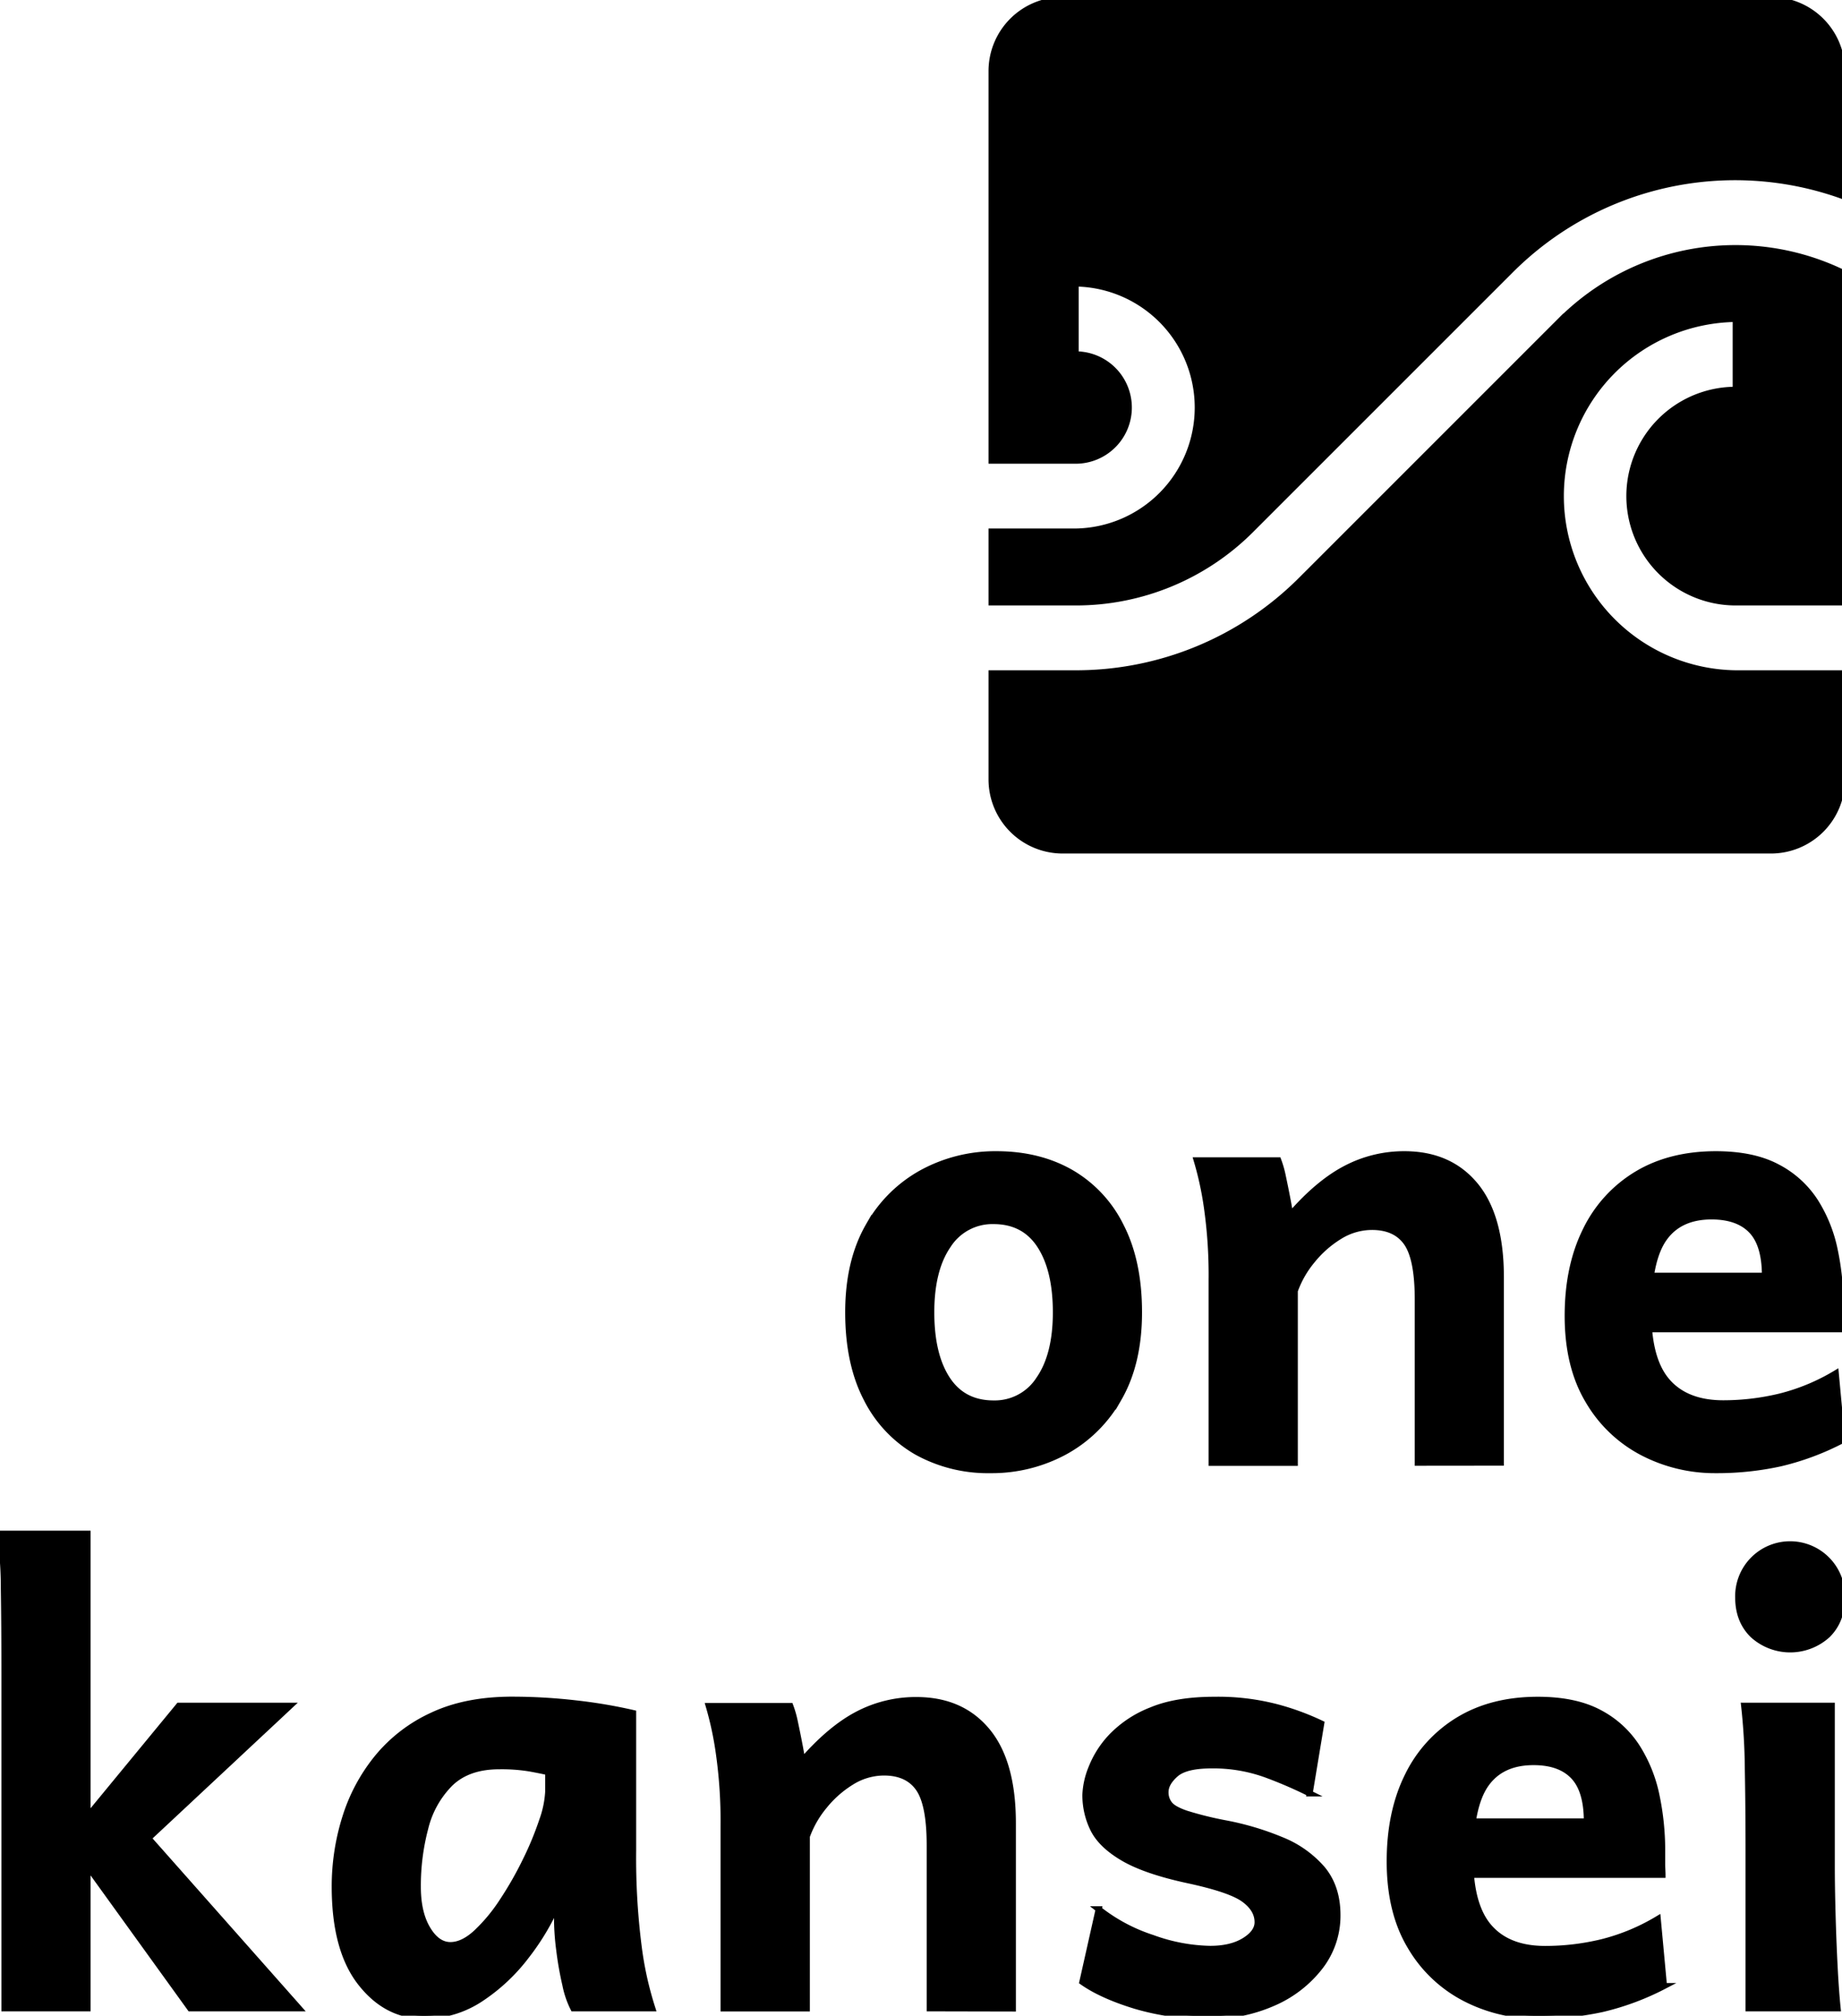 <svg xmlns="http://www.w3.org/2000/svg" viewBox="0 0 606.46 663.62"><defs><style>.cls-1{fill:#000;stroke:#000;stroke-width:2px;stroke-miterlimit:10;}</style></defs><g id="Layer_2" data-name="Layer 2"><g id="V_Fulll_Logo" data-name="V Fulll Logo"><path class="cls-1" d="M279.27,432.05q0-16.8,6.69-28.42A45,45,0,0,1,303.78,386a50.34,50.34,0,0,1,24.32-6q13.86,0,24.41,6A41.52,41.52,0,0,1,369,403.63q6,11.63,6,28.42t-6.69,28.37A45.19,45.19,0,0,1,350.46,478a50.44,50.44,0,0,1-24.32,6,48.29,48.29,0,0,1-24.31-6,41.85,41.85,0,0,1-16.55-17.58Q279.27,448.85,279.27,432.05Zm27.34,0q0,14,5.23,22t15.28,8a17.29,17.29,0,0,0,15-8q5.52-8,5.52-22T342.4,410q-5.22-8-15.28-8a17.3,17.3,0,0,0-15,8Q306.61,418,306.61,432.05Z"/><path class="cls-1" d="M466.79,481.56V427.85q0-13.47-3.66-18.7t-11.47-5.22a20.26,20.26,0,0,0-10.75,3.17,35.14,35.14,0,0,0-9,8,32.93,32.93,0,0,0-5.61,9.86v56.64H398.92V421.5a157.92,157.92,0,0,0-1.61-24.41A105.56,105.56,0,0,0,394,382h26.85a34.15,34.15,0,0,1,1.52,5.37q.73,3.42,1.41,6.94t1,5.76q9.29-10.65,18.26-15.33A41.15,41.15,0,0,1,462.4,380q14.84,0,23.29,10.21t8.45,30.32v61Z"/><path class="cls-1" d="M606,437.62H531V420h50.09q0-10.26-4.44-14.89t-13.13-4.64q-10.56,0-15.68,7.27t-5.12,24.47q0,15.53,6.25,22.65T567.3,462a79.58,79.58,0,0,0,18.8-2.24,67.12,67.12,0,0,0,18.31-7.62l2.05,22.07a87.07,87.07,0,0,1-20.36,7.57A97.42,97.42,0,0,1,564.86,484a51.51,51.51,0,0,1-24-5.76,44.42,44.42,0,0,1-17.92-17.09q-6.79-11.32-6.79-27.93,0-16.2,5.91-28.12a43.81,43.81,0,0,1,16.85-18.51q10.93-6.58,26-6.59,12.32,0,20.27,4.25a32.83,32.83,0,0,1,12.5,11.37,47.75,47.75,0,0,1,6.39,16,87.26,87.26,0,0,1,1.86,18c0,.91,0,2.25,0,4S606,436.71,606,437.62Z"/><path class="cls-1" d="M28.81,661.17H1.46V550.82q0-15.72-.19-27.68A127.34,127.34,0,0,0,0,504.92H28.81Zm-6.35-55.66L41,596.33l57.42,64.84H62.6Zm36.43-43.94H95.51l-51.37,48-21.39-4.1Z"/><path class="cls-1" d="M214.77,661.17h-26a30.09,30.09,0,0,1-2.63-7.76,107.14,107.14,0,0,1-2-11.33,82.84,82.84,0,0,1-.73-9.52V627a80.05,80.05,0,0,1-10.06,16.85,61,61,0,0,1-15,14.11,33.52,33.52,0,0,1-18.84,5.67q-12.31,0-20.8-10.89t-8.5-31.59a75.61,75.61,0,0,1,3.42-22.61,58.86,58.86,0,0,1,10.54-19.78,50.71,50.71,0,0,1,18.17-14q11-5.17,26.17-5.18a183.67,183.67,0,0,1,21.14,1.22,166,166,0,0,1,18.8,3.18v45.41a229.21,229.21,0,0,0,1.76,31A112.3,112.3,0,0,0,214.77,661.17Zm-34.28-71.28v-6.45c-1.37-.33-3.35-.73-6-1.22a57.06,57.06,0,0,0-10.16-.73q-10.26,0-16.11,5.66A31.3,31.3,0,0,0,140,601.9a74.08,74.08,0,0,0-2.44,19.24q0,8.58,3.18,13.91t7.57,5.32q4.09,0,8.54-4.1a56.47,56.47,0,0,0,8.64-10.45,116.43,116.43,0,0,0,7.62-13.38,104.09,104.09,0,0,0,5.42-13.13A33.08,33.08,0,0,0,180.49,589.89Z"/><path class="cls-1" d="M306.1,661.17V607.46q0-13.47-3.66-18.7T291,583.54a20.31,20.31,0,0,0-10.74,3.17,35.14,35.14,0,0,0-9,8,33.19,33.19,0,0,0-5.62,9.86v56.64H238.23v-60a158.05,158.05,0,0,0-1.61-24.42,108.2,108.2,0,0,0-3.27-15.13H260.2a34.61,34.61,0,0,1,1.52,5.37q.73,3.42,1.41,6.93c.46,2.34.78,4.26,1,5.76q9.27-10.64,18.26-15.33a41.15,41.15,0,0,1,19.34-4.69q14.84,0,23.29,10.21t8.45,30.32v61Z"/><path class="cls-1" d="M435,567.42l-3.81,23a142.9,142.9,0,0,0-13.82-6,50.92,50.92,0,0,0-18.5-3.22q-8.59,0-11.87,2.93t-3.27,5.86a6.23,6.23,0,0,0,1.32,4c.88,1.11,2.7,2.13,5.47,3.08a113.71,113.71,0,0,0,12.74,3.17,92.75,92.75,0,0,1,18.61,5.52,35,35,0,0,1,13.47,9.52q5,6,5,15.23a27.44,27.44,0,0,1-5.66,16.9,39,39,0,0,1-15.28,11.91,51.29,51.29,0,0,1-21.54,4.4,82.52,82.52,0,0,1-24.12-3.37q-11-3.37-17.38-7.86l5.37-23.93A56.65,56.65,0,0,0,379.42,638a58.28,58.28,0,0,0,19,3.61q6.93,0,11.28-2.68t4.35-6.11q0-4.29-4.5-7.56T391.09,619q-13.87-3-21.15-7.23T360,602.29a25.2,25.2,0,0,1-2.64-11.43,26,26,0,0,1,2-8.84A31.94,31.94,0,0,1,366,571.67a36.56,36.56,0,0,1,13-8.59q8.25-3.47,20.85-3.47a76.42,76.42,0,0,1,20.7,2.49A84.9,84.9,0,0,1,435,567.42Z"/><path class="cls-1" d="M547.36,617.23h-75V599.65h50.1q0-10.24-4.45-14.89t-13.13-4.64q-10.54,0-15.67,7.28t-5.13,24.46q0,15.52,6.25,22.65t18.36,7.13a79.13,79.13,0,0,0,18.8-2.24,67.38,67.38,0,0,0,18.31-7.62l2.05,22.07a87.23,87.23,0,0,1-20.36,7.57,97.54,97.54,0,0,1-21.24,2.2,51.52,51.52,0,0,1-24-5.77,44.48,44.48,0,0,1-17.92-17.09q-6.78-11.32-6.78-27.93,0-16.2,5.9-28.12a43.88,43.88,0,0,1,16.85-18.51q10.94-6.59,26-6.59,12.3,0,20.26,4.25A32.78,32.78,0,0,1,539,575.24a47.63,47.63,0,0,1,6.4,16,88,88,0,0,1,1.85,18c0,.91,0,2.25,0,4S547.36,616.32,547.36,617.23Z"/><path class="cls-1" d="M572.29,525.92a17.09,17.09,0,1,1,34.17,0q0,7.62-4.78,12.35a18.28,18.28,0,0,1-24.56,0Q572.29,533.55,572.29,525.92Zm2,35.65h28.81v53.22c0,4.16.08,9.23.24,15.18s.39,11.77.68,17.43.64,10.26,1,13.77H575.7V609.42q0-14.26-.24-27.2A202.15,202.15,0,0,0,574.24,561.57Z"/><path class="cls-1" d="M513.73,105.59l-85.34,85.34a104.72,104.72,0,0,1-74.24,30.74H326.46v35A23.41,23.41,0,0,0,349.8,280H583.13a23.4,23.4,0,0,0,23.33-23.33v-35h-35a58.34,58.34,0,0,1,0-116.67v23.33a35,35,0,0,0,0,70h35V89.64a81.34,81.34,0,0,0-92.73,16Z"/><path class="cls-1" d="M583.13,0H349.8a23.41,23.41,0,0,0-23.34,23.33V151.67h27.69a17.5,17.5,0,1,0,0-35V93.33a40.84,40.84,0,0,1,0,81.67H326.46v23.33h27.69a81.45,81.45,0,0,0,57.74-23.9L497.23,89.1A104.44,104.44,0,0,1,606.46,64.44V23.33A23.4,23.4,0,0,0,583.13,0Z"/></g></g></svg>